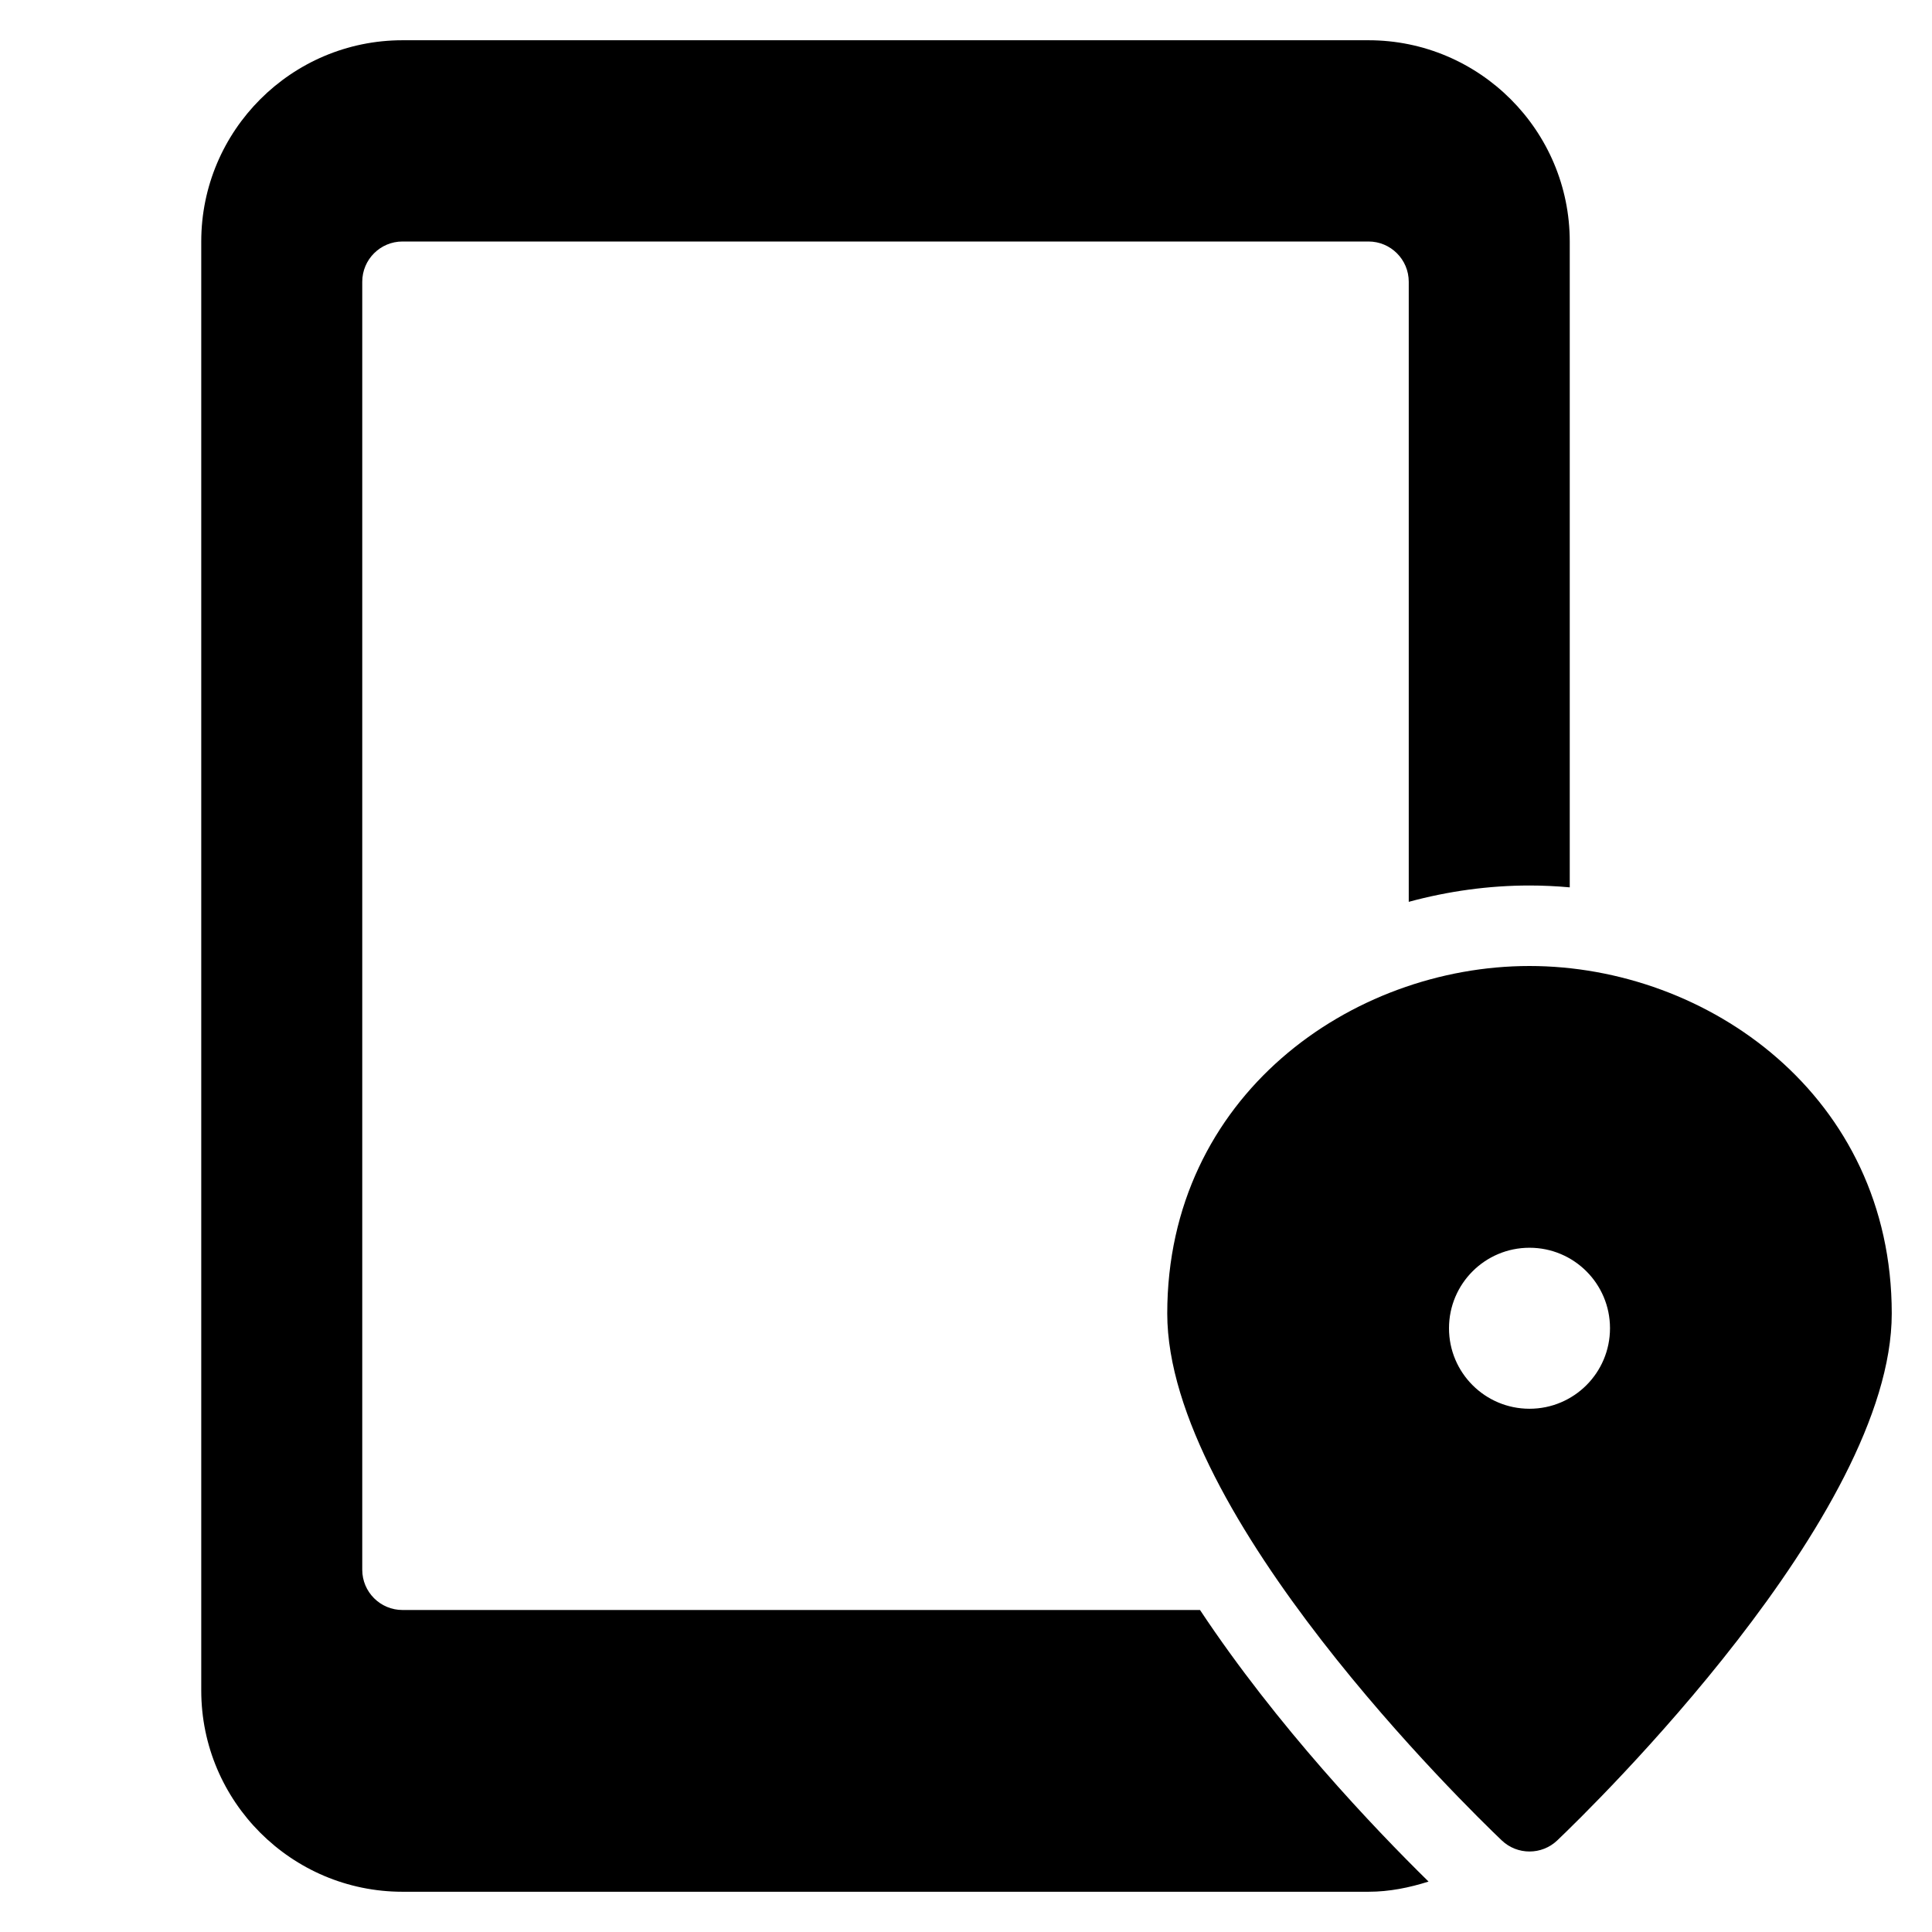 <?xml version="1.0" encoding="utf-8"?>
<!-- Generator: Adobe Illustrator 20.1.0, SVG Export Plug-In . SVG Version: 6.00 Build 0)  -->
<!DOCTYPE svg PUBLIC "-//W3C//DTD SVG 1.1//EN" "http://www.w3.org/Graphics/SVG/1.1/DTD/svg11.dtd">
<svg version="1.1" id="Layer_1" xmlns="http://www.w3.org/2000/svg" xmlns:xlink="http://www.w3.org/1999/xlink" x="0px" y="0px"
	 width="48px" height="48px" viewBox="0 0 48 48" enable-background="new 0 0 48 48" xml:space="preserve">
<path d="M38,22c0.333,0,0.667,0.016,1,0.046V6c0-2.757-2.243-5-5-5H10C7.243,1,5,3.243,5,6v36c0,2.757,2.243,5,5,5h24
	c0.523,0,1.018-0.103,1.492-0.253c-1.353-1.328-3.767-3.864-5.678-6.747H10c-0.552,0-1-0.448-1-1V7c0-0.552,0.448-1,1-1h24
	c0.552,0,1,0.448,1,1v15.406C35.982,22.139,36.994,22,38,22z"/>
<path d="M38,24c-4.424,0-9,3.229-9,8.634c0,5.016,7.459,12.278,8.31,13.09C37.503,45.908,37.751,46,38,46s0.497-0.092,0.69-0.276
	c0.851-0.812,8.31-8.074,8.31-13.09C47,27.229,42.424,24,38,24z M38,35c-1.105,0-2-0.895-2-2s0.895-2,2-2c1.105,0,2,0.895,2,2
	S39.105,35,38,35z"/>
</svg>
